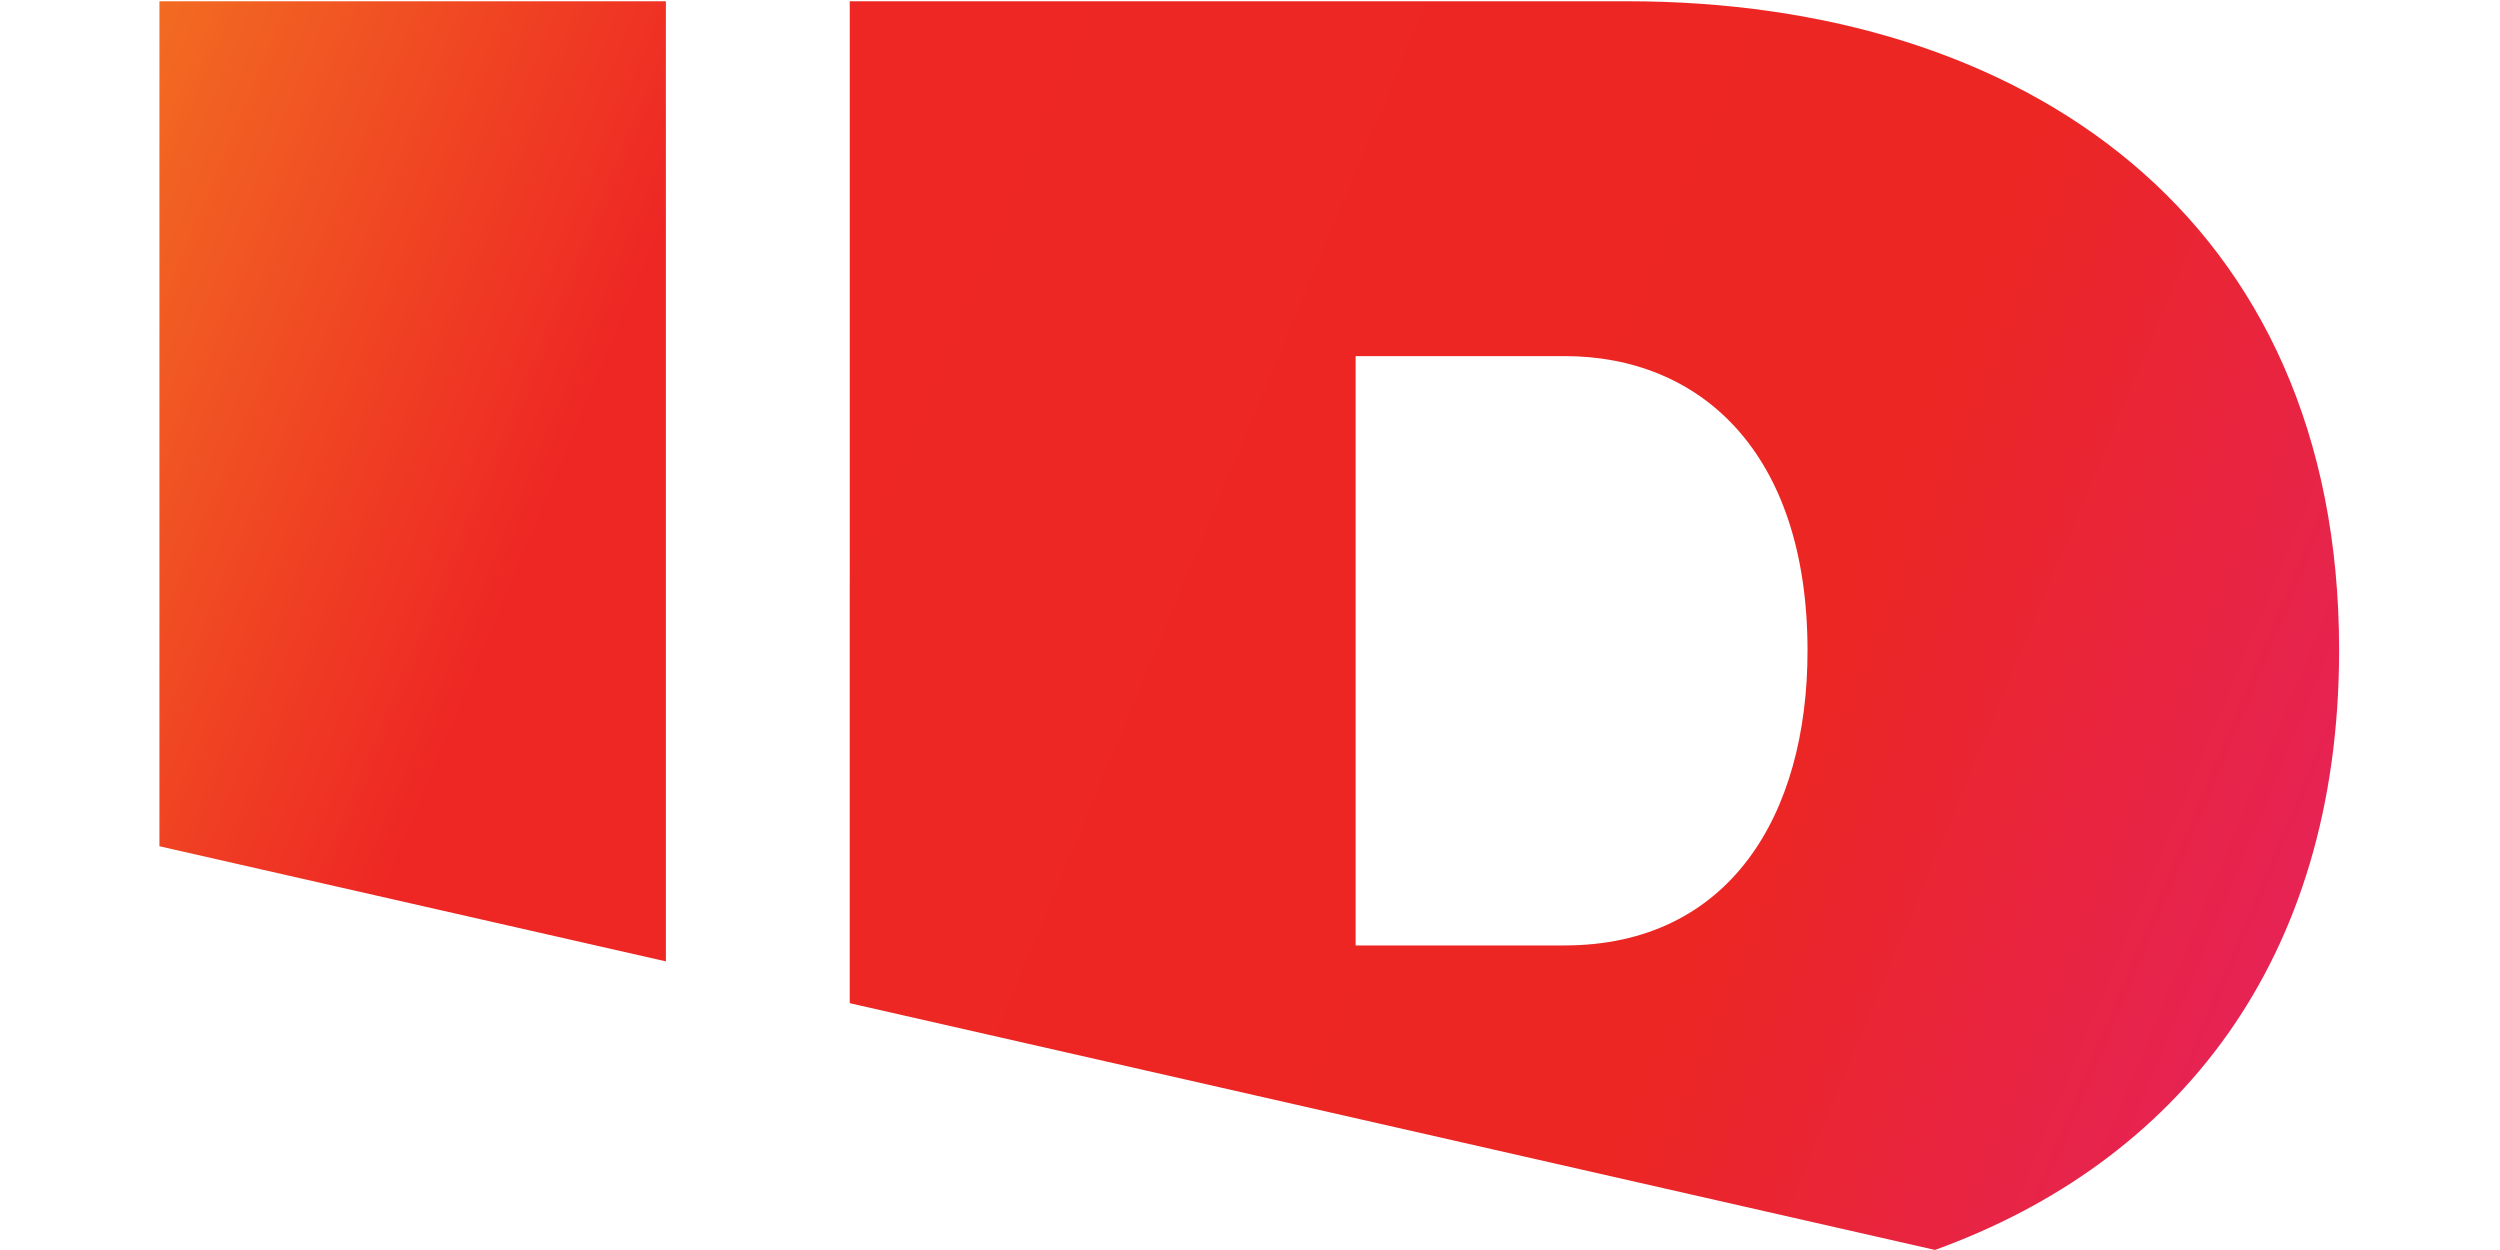 <svg xmlns="http://www.w3.org/2000/svg" xmlns:xlink="http://www.w3.org/1999/xlink" width="128" height="64"><defs><linearGradient id="a"><stop offset="0" stop-color="#f26b22"/><stop offset=".237" stop-color="#ee2724"/><stop offset=".769" stop-color="#ec2623"/><stop offset="1" stop-color="#e62354"/></linearGradient><linearGradient gradientTransform="matrix(.265 0 0 .265 -290.286 0)" gradientUnits="userSpaceOnUse" y2="476.704" x2="970.86" y1="173.412" x1="244.268" id="b" xlink:href="#a"/></defs><path d="M-225.657 45.882v75.9l45.492 10.342V45.882zm62.007 0v89.997l97.48 22.164c21.672-7.836 36.302-25.842 36.302-53.888 0-38.924-28.349-58.273-63.95-58.273zm45.442 31.874h18.787c12.051 0 21.804 8.506 21.804 26.468 0 14.772-7.026 26.468-21.851 26.468h-18.74z" fill="url(#b)" fill-rule="evenodd" transform="matrix(.57 0 0 .57 136.787 -26.088)"/></svg>